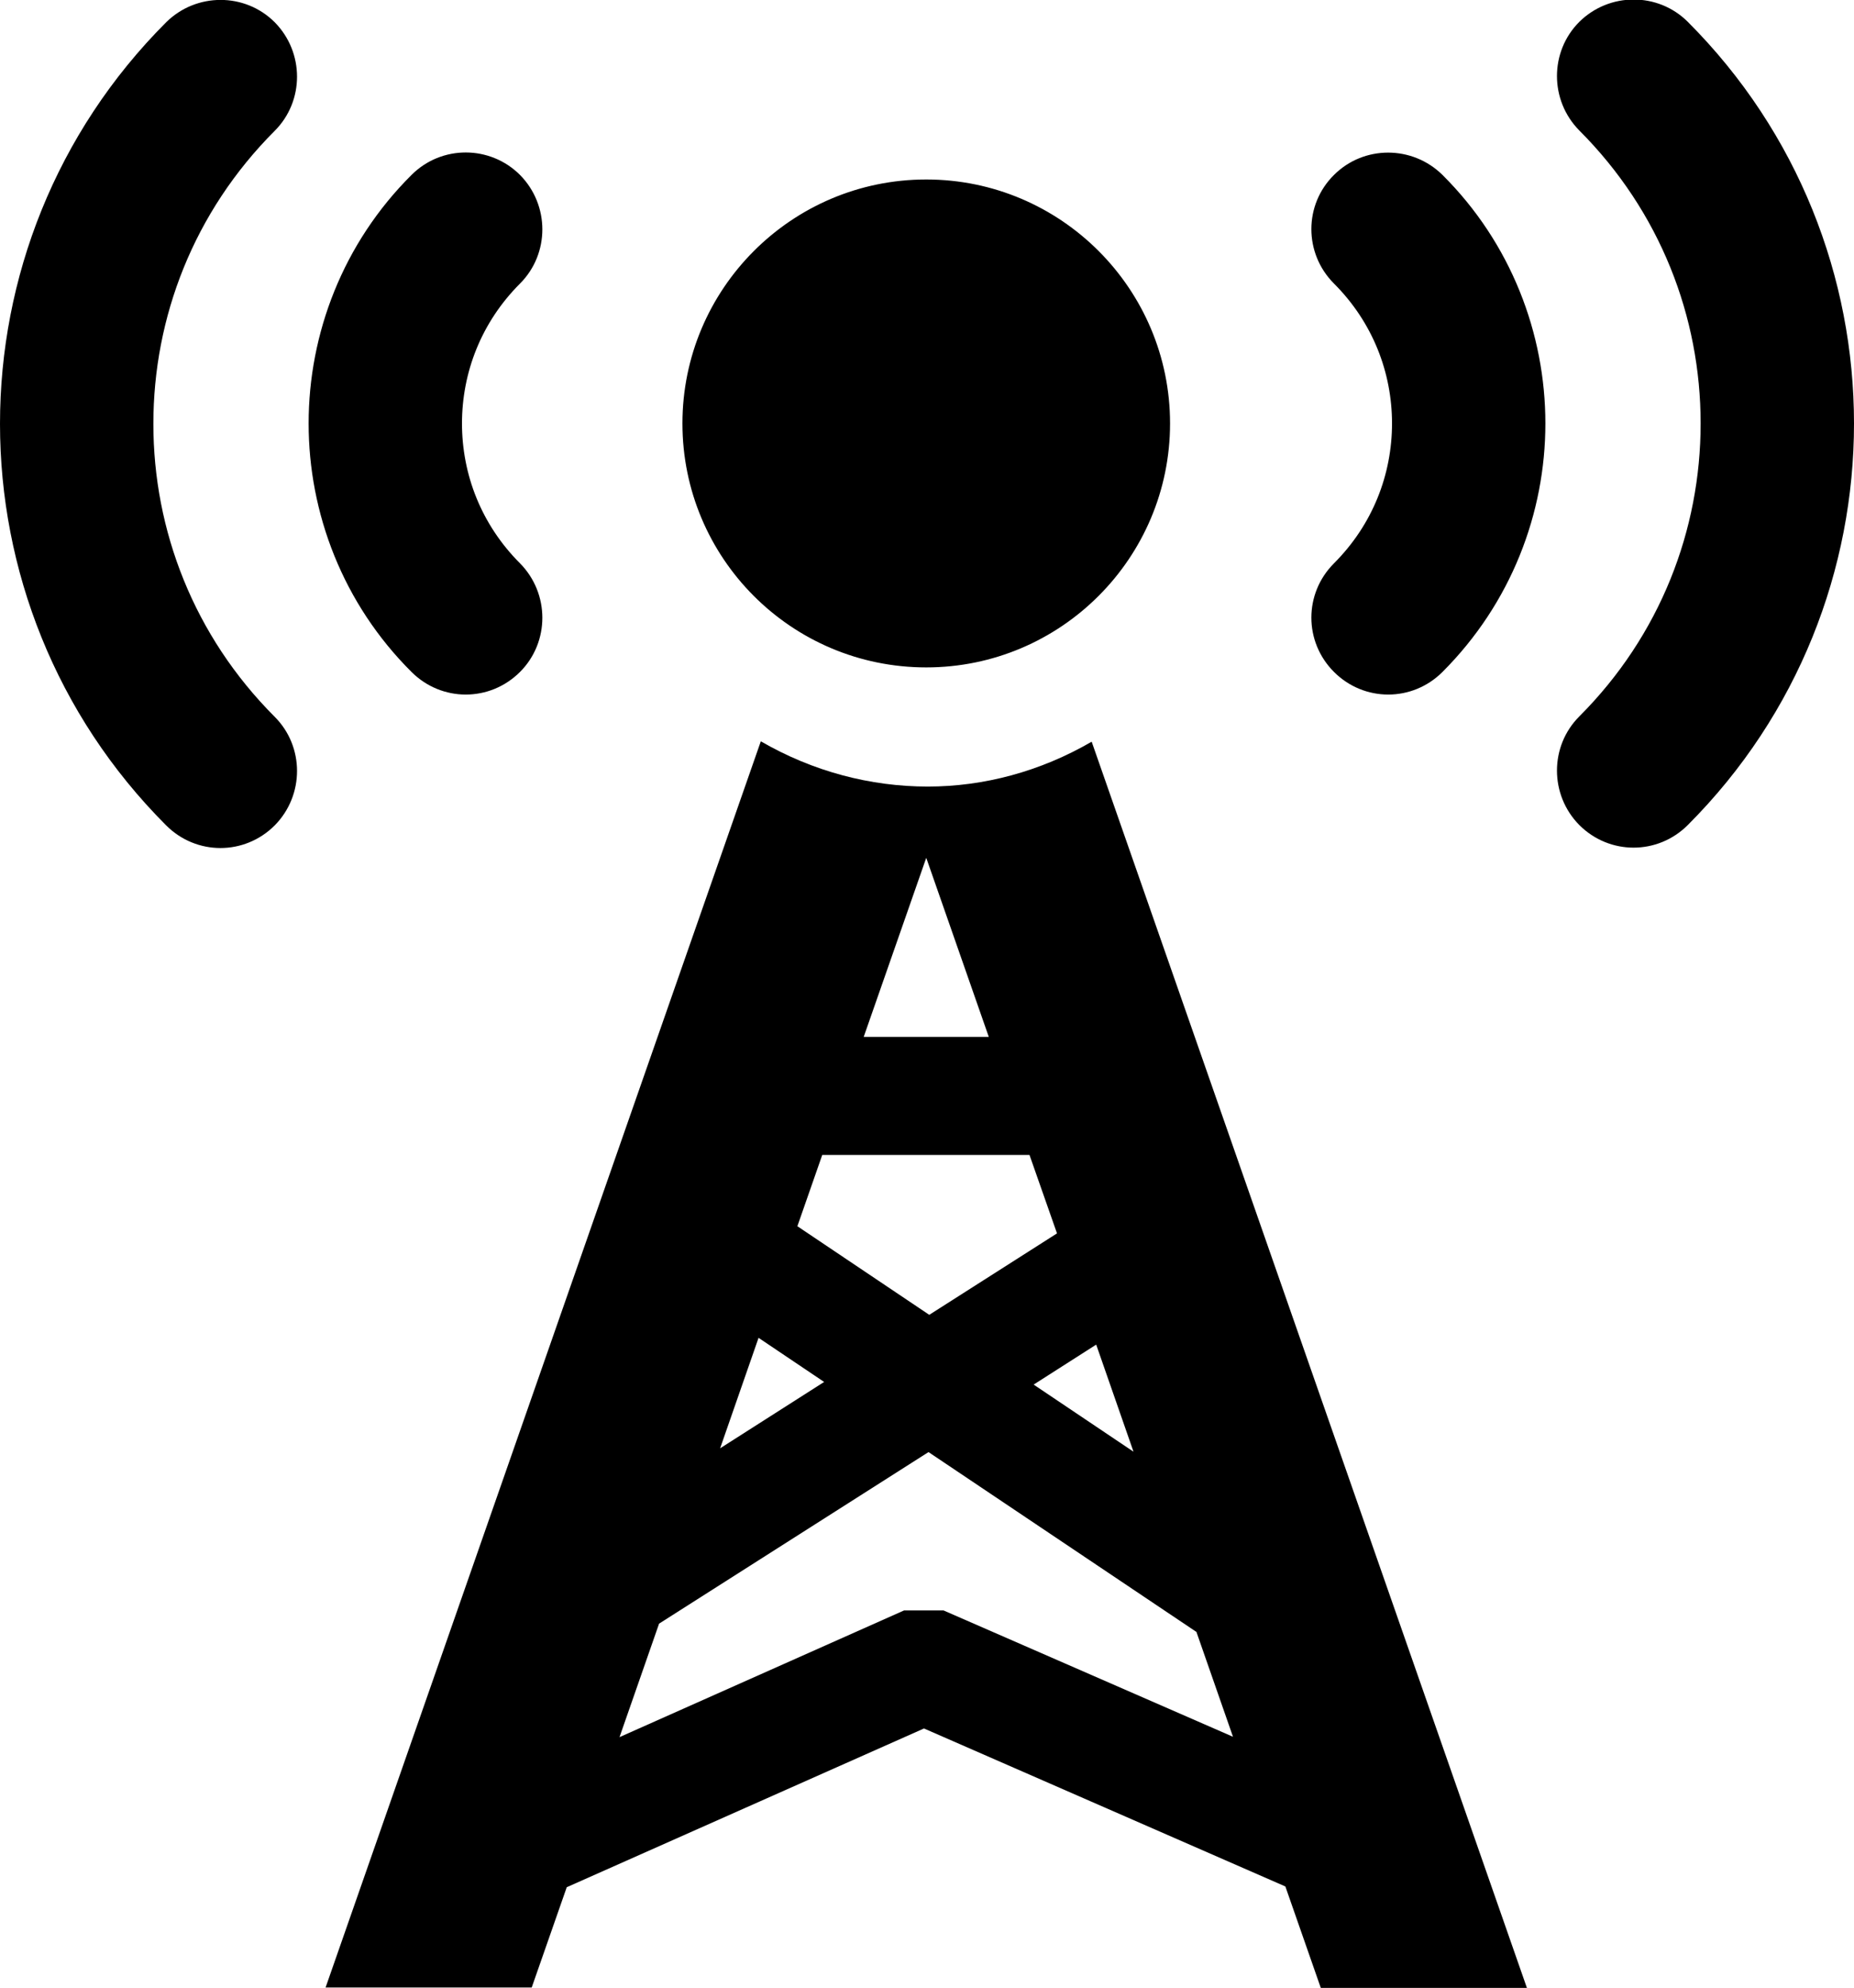 <?xml version="1.0" encoding="UTF-8"?>
<!-- Generator: Adobe Illustrator 19.0.0, SVG Export Plug-In . SVG Version: 6.00 Build 0)  -->
<svg version="1.1" id="Layer_1_copy_2" xmlns="http://www.w3.org/2000/svg" xmlns:xlink="http://www.w3.org/1999/xlink" x="0px" y="0px" viewBox="728 133.5 492 527.2" style="enable-background:new 728 133.5 492 527.2;" xml:space="preserve">
<style type="text/css">
	.st0{display:none;fill:none;stroke:#FFFFFF;stroke-width:3;stroke-miterlimit:10;}
	.st1{display:none;fill:none;stroke:#FFFFFF;stroke-width:9;stroke-miterlimit:10;}
</style>
<line class="st0" x1="1429.6" y1="524.8" x2="402.9" y2="524.8"/>
<line class="st1" x1="454.8" y1="293.8" x2="1495.1" y2="293.8"/>
<g>
	<g>
		<path d="M974.2,342.1L974.2,342.1c-15.2,0-30.5-4-44.3-12L814.4,660.6h54.7l9.3-26.6l94.8-42.1l95.9,41.9l9.4,26.9h54.7    l-115.5-330.5C1004.1,338.1,989.1,342.1,974.2,342.1 M973.8,361l16.6,47.5h-33.2L973.8,361z M946.2,439.8h55l7.3,20.8l-33.9,21.6    l-35-23.5L946.2,439.8z M929.3,488.3l17.4,11.7l-27.6,17.6L929.3,488.3z M1055.2,594.1l-76.8-33.5h-10.5l-75.5,33.6l10.5-30.1    l71.5-45.5l71.1,47.7L1055.2,594.1z M1028.8,518.5l-26.5-17.8l16.6-10.6L1028.8,518.5z"/>
	</g>
	<g>
		<path d="M851.6,317.7c5.2,0,10.4-2,14.4-6c7.9-7.9,7.9-20.8,0-28.8l0,0c-10.3-10.3-15.4-23.6-15.4-37.1c0-13.5,5.1-26.8,15.4-37.1    c7.9-7.9,7.9-20.8,0-28.8c-7.9-7.9-20.8-8-28.8,0C819,198,809.9,222,809.9,245.8c0,23.8,9.1,47.8,27.3,65.9    C841.2,315.7,846.4,317.7,851.6,317.7 M1082,179.9c-8,7.9-8,20.8,0,28.8c10.3,10.3,15.4,23.6,15.4,37.1c0,13.5-5.1,26.8-15.4,37.1    c-8,8-8,20.8,0,28.8c4,4,9.2,6,14.4,6s10.4-2,14.4-6c18.2-18.2,27.3-42.1,27.3-65.9s-9.1-47.8-27.3-65.9    C1102.8,172,1089.9,172,1082,179.9 M800.9,323.6c-21.5-21.5-32.2-49.5-32.2-77.7s10.7-56.2,32.2-77.7c7.9-7.9,7.9-20.8,0-28.8    c-7.9-7.9-20.8-7.9-28.8,0c-29.4,29.4-44.1,68-44.1,106.5s14.7,77.1,44.1,106.5c4,4,9.2,6,14.4,6c5.2,0,10.4-2,14.4-6    C808.8,344.4,808.8,331.5,800.9,323.6L800.9,323.6z M1175.9,139.3c-7.9-7.9-20.8-7.9-28.8,0c-7.9,7.9-7.9,20.8,0,28.8    c21.5,21.5,32.2,49.5,32.2,77.7s-10.7,56.2-32.2,77.7c-7.9,7.9-7.9,20.8,0,28.8c4,4,9.2,6,14.4,6c5.2,0,10.4-2,14.4-6    c29.4-29.4,44.1-68,44.1-106.5S1205.3,168.7,1175.9,139.3 M973.8,310.5c35.7,0,64.7-29,64.7-64.7s-29-64.7-64.7-64.7    s-64.7,29-64.7,64.7S938,310.5,973.8,310.5"/>
	</g>
</g>
</svg>